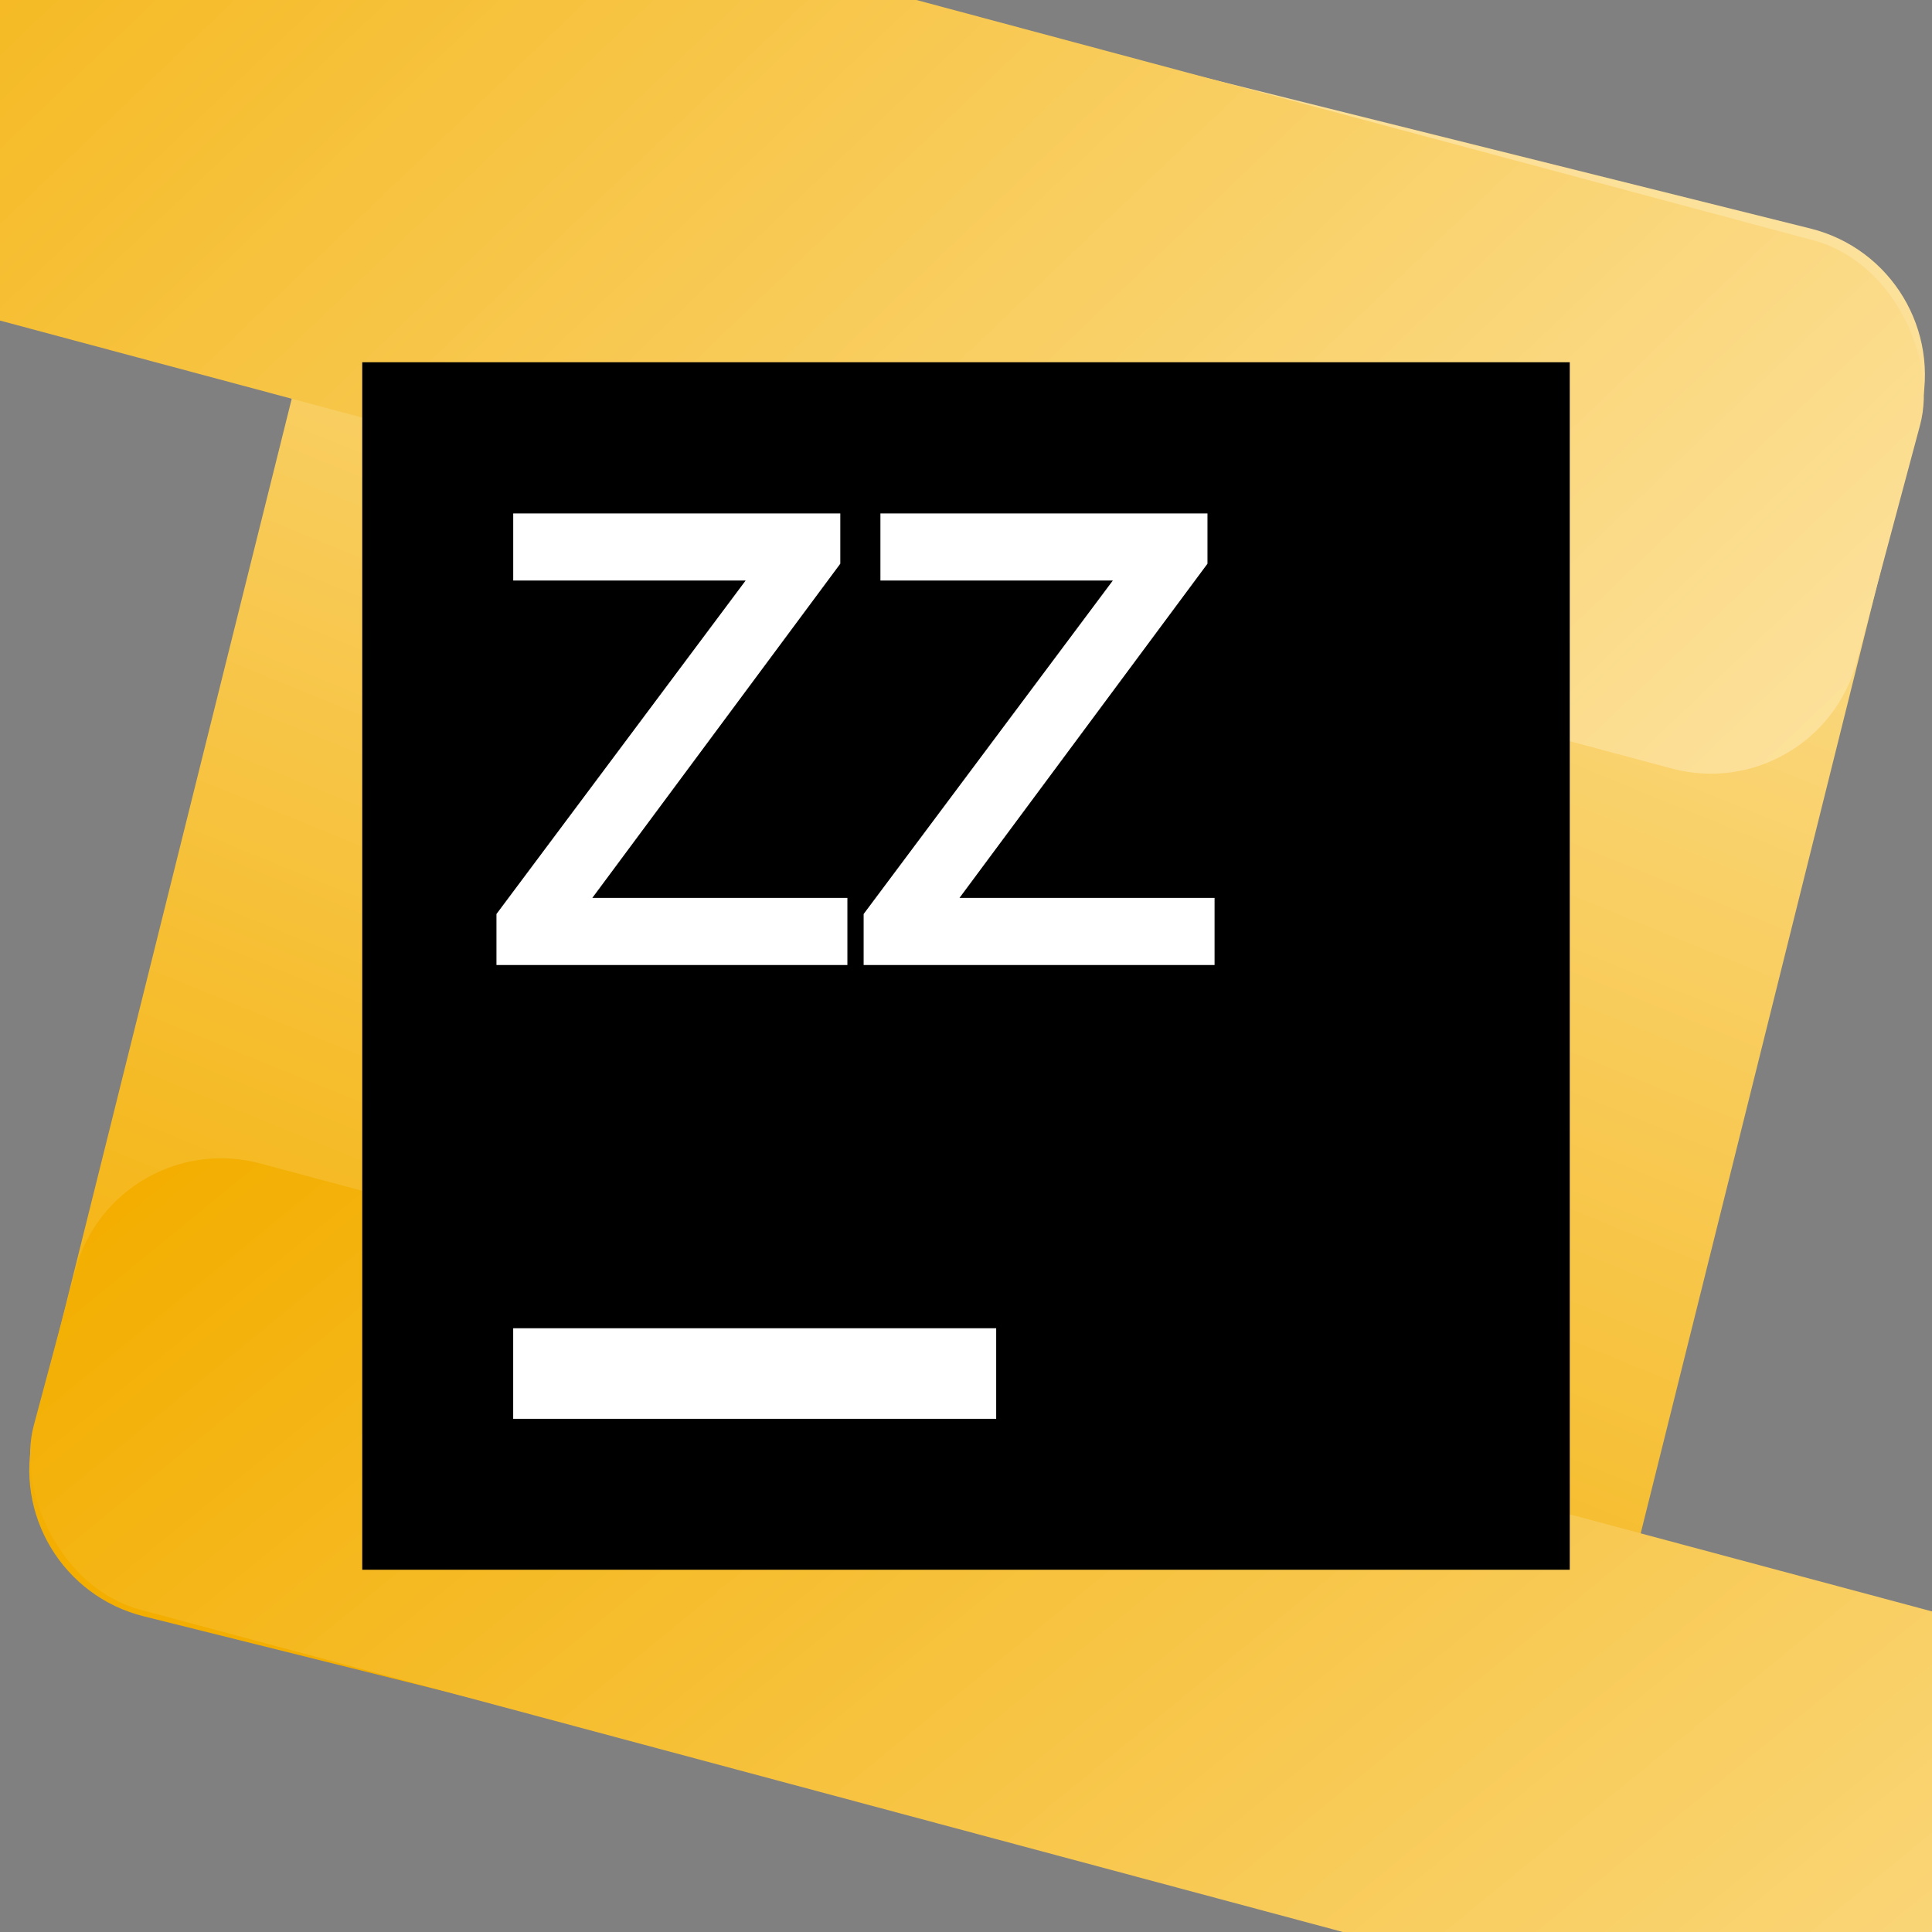 <svg width="64" height="64" viewBox="0 0 64 64" fill="none" xmlns="http://www.w3.org/2000/svg">
  <rect x="0" y="0" width="64" height="64" fill="#808080" stroke="none"/>
  <g clip-path="url(#clip0_6_2)">
    <rect x="-0.091" y="52.333" width="57.964" height="52.452" rx="5" transform="rotate(-76 -0.091 52.333)" fill="url(#paint0_linear_6_2)"/>
    <rect x="3.791" y="37.247" width="84.371" height="15.309" rx="5" transform="rotate(15 3.791 37.247)" fill="url(#paint1_linear_6_2)"/>
    <rect x="-16.598" y="-12.582" width="84.371" height="18.115" rx="5" transform="rotate(15 -16.598 -12.582)" fill="url(#paint2_linear_6_2)"/>
    <rect x="12" y="12" width="40" height="40" fill="black"/>
    <path d="M16.446 31.967V30.278L24.972 18.867L25.293 19.23H17.001V17.008H27.836V18.674L19.352 30.107L19.01 29.744H28.071V31.967H16.446ZM28.609 31.967V30.278L37.136 18.867L37.456 19.23H29.165V17.008H39.999V18.674L31.515 30.107L31.173 29.744H40.234V31.967H28.609Z" fill="white"/>
    <rect x="17" y="44" width="16" height="3" fill="white"/>
  </g>
  <defs>
    <linearGradient id="paint0_linear_6_2" x1="9.003" y1="0.178" x2="88.524" y2="11.659" gradientUnits="userSpaceOnUse">
      <stop stop-color="#F3AE00"/>
      <stop offset="1" stop-color="#FFF0C8"/>
    </linearGradient>
    <linearGradient id="paint1_linear_6_2" x1="17.028" y1="22.024" x2="94.847" y2="78.054" gradientUnits="userSpaceOnUse">
      <stop stop-color="#F3AE00"/>
      <stop offset="1" stop-color="#FFF0C8"/>
    </linearGradient>
    <linearGradient id="paint2_linear_6_2" x1="-3.361" y1="-30.594" x2="82.873" y2="21.877" gradientUnits="userSpaceOnUse">
      <stop stop-color="#F3AE00"/>
      <stop offset="1" stop-color="#FFF0C8"/>
    </linearGradient>
    <clipPath id="clip0_6_2">
      <rect width="64" height="64" fill="white"/>
    </clipPath>
  </defs>
</svg>
